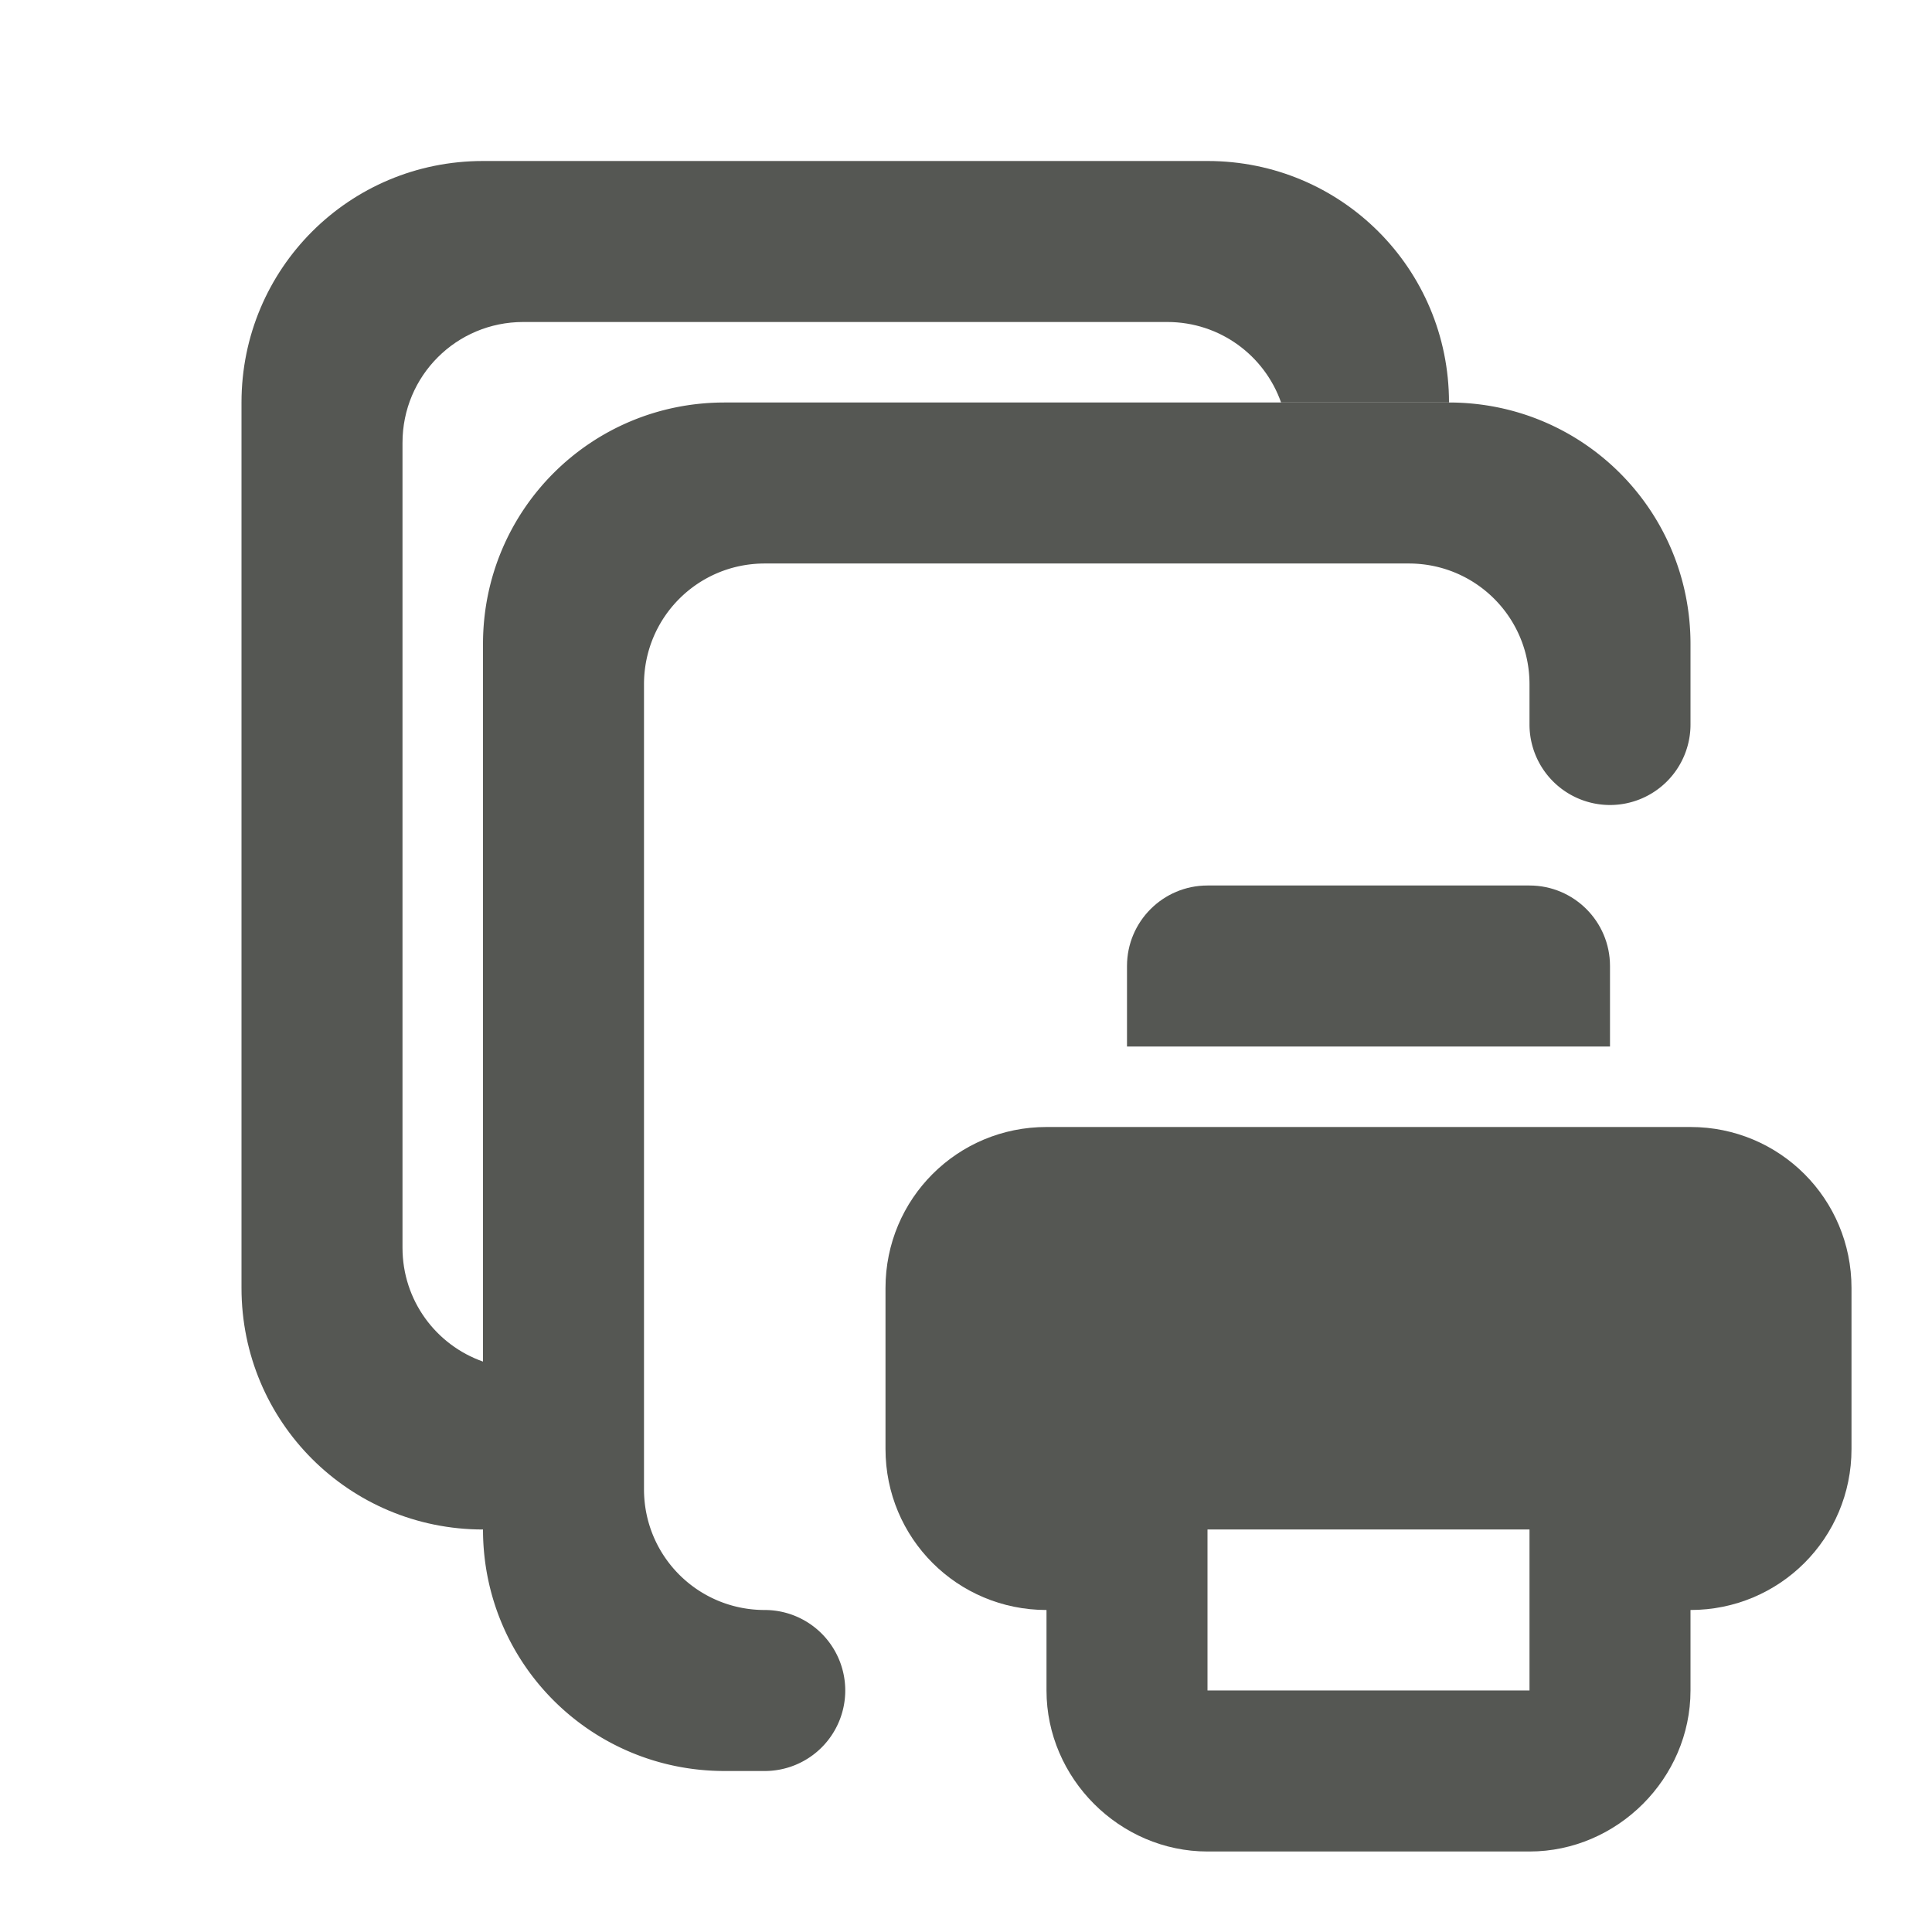 <svg viewBox="0 0 24 24" xmlns="http://www.w3.org/2000/svg"><g fill="#555753"><path d="m9 5c-1.662 0-3 1.338-3 3v11c0 1.662 1.338 3 3 3h.5a1 1 0 0 0 1-1 1 1 0 0 0 -1-1c-.831 0-1.5-.669-1.5-1.5v-10c0-.831.669-1.5 1.5-1.5h8c.831 0 1.5.669 1.5 1.5v.5a1 1 0 0 0 1 1 1 1 0 0 0 1-1v-1c0-1.662-1.338-3-3-3z"/><path d="m6 2c-1.662 0-3 1.338-3 3v11c0 1.662 1.338 3 3 3v-2.086c-.583-.205-1-.759-1-1.414v-10c0-.831.669-1.5 1.5-1.5h8c.655 0 1.209.417 1.414 1h2.086c0-1.662-1.338-3-3-3z"/><path d="m15 11c-.552-0-1.0.448-1 1v1h6v-1c0-.552-.448-1-1-1zm-2 3c-1.108 0-2 .892-2 2v2c0 1.108.892 2 2 2v1c0 1.091.909 2 2 2h4c1.091 0 2-.909 2-2v-1c1.108 0 2-.892 2-2v-2c0-1.108-.892-2-2-2zm2 5h4v2h-4z"/></g></svg>